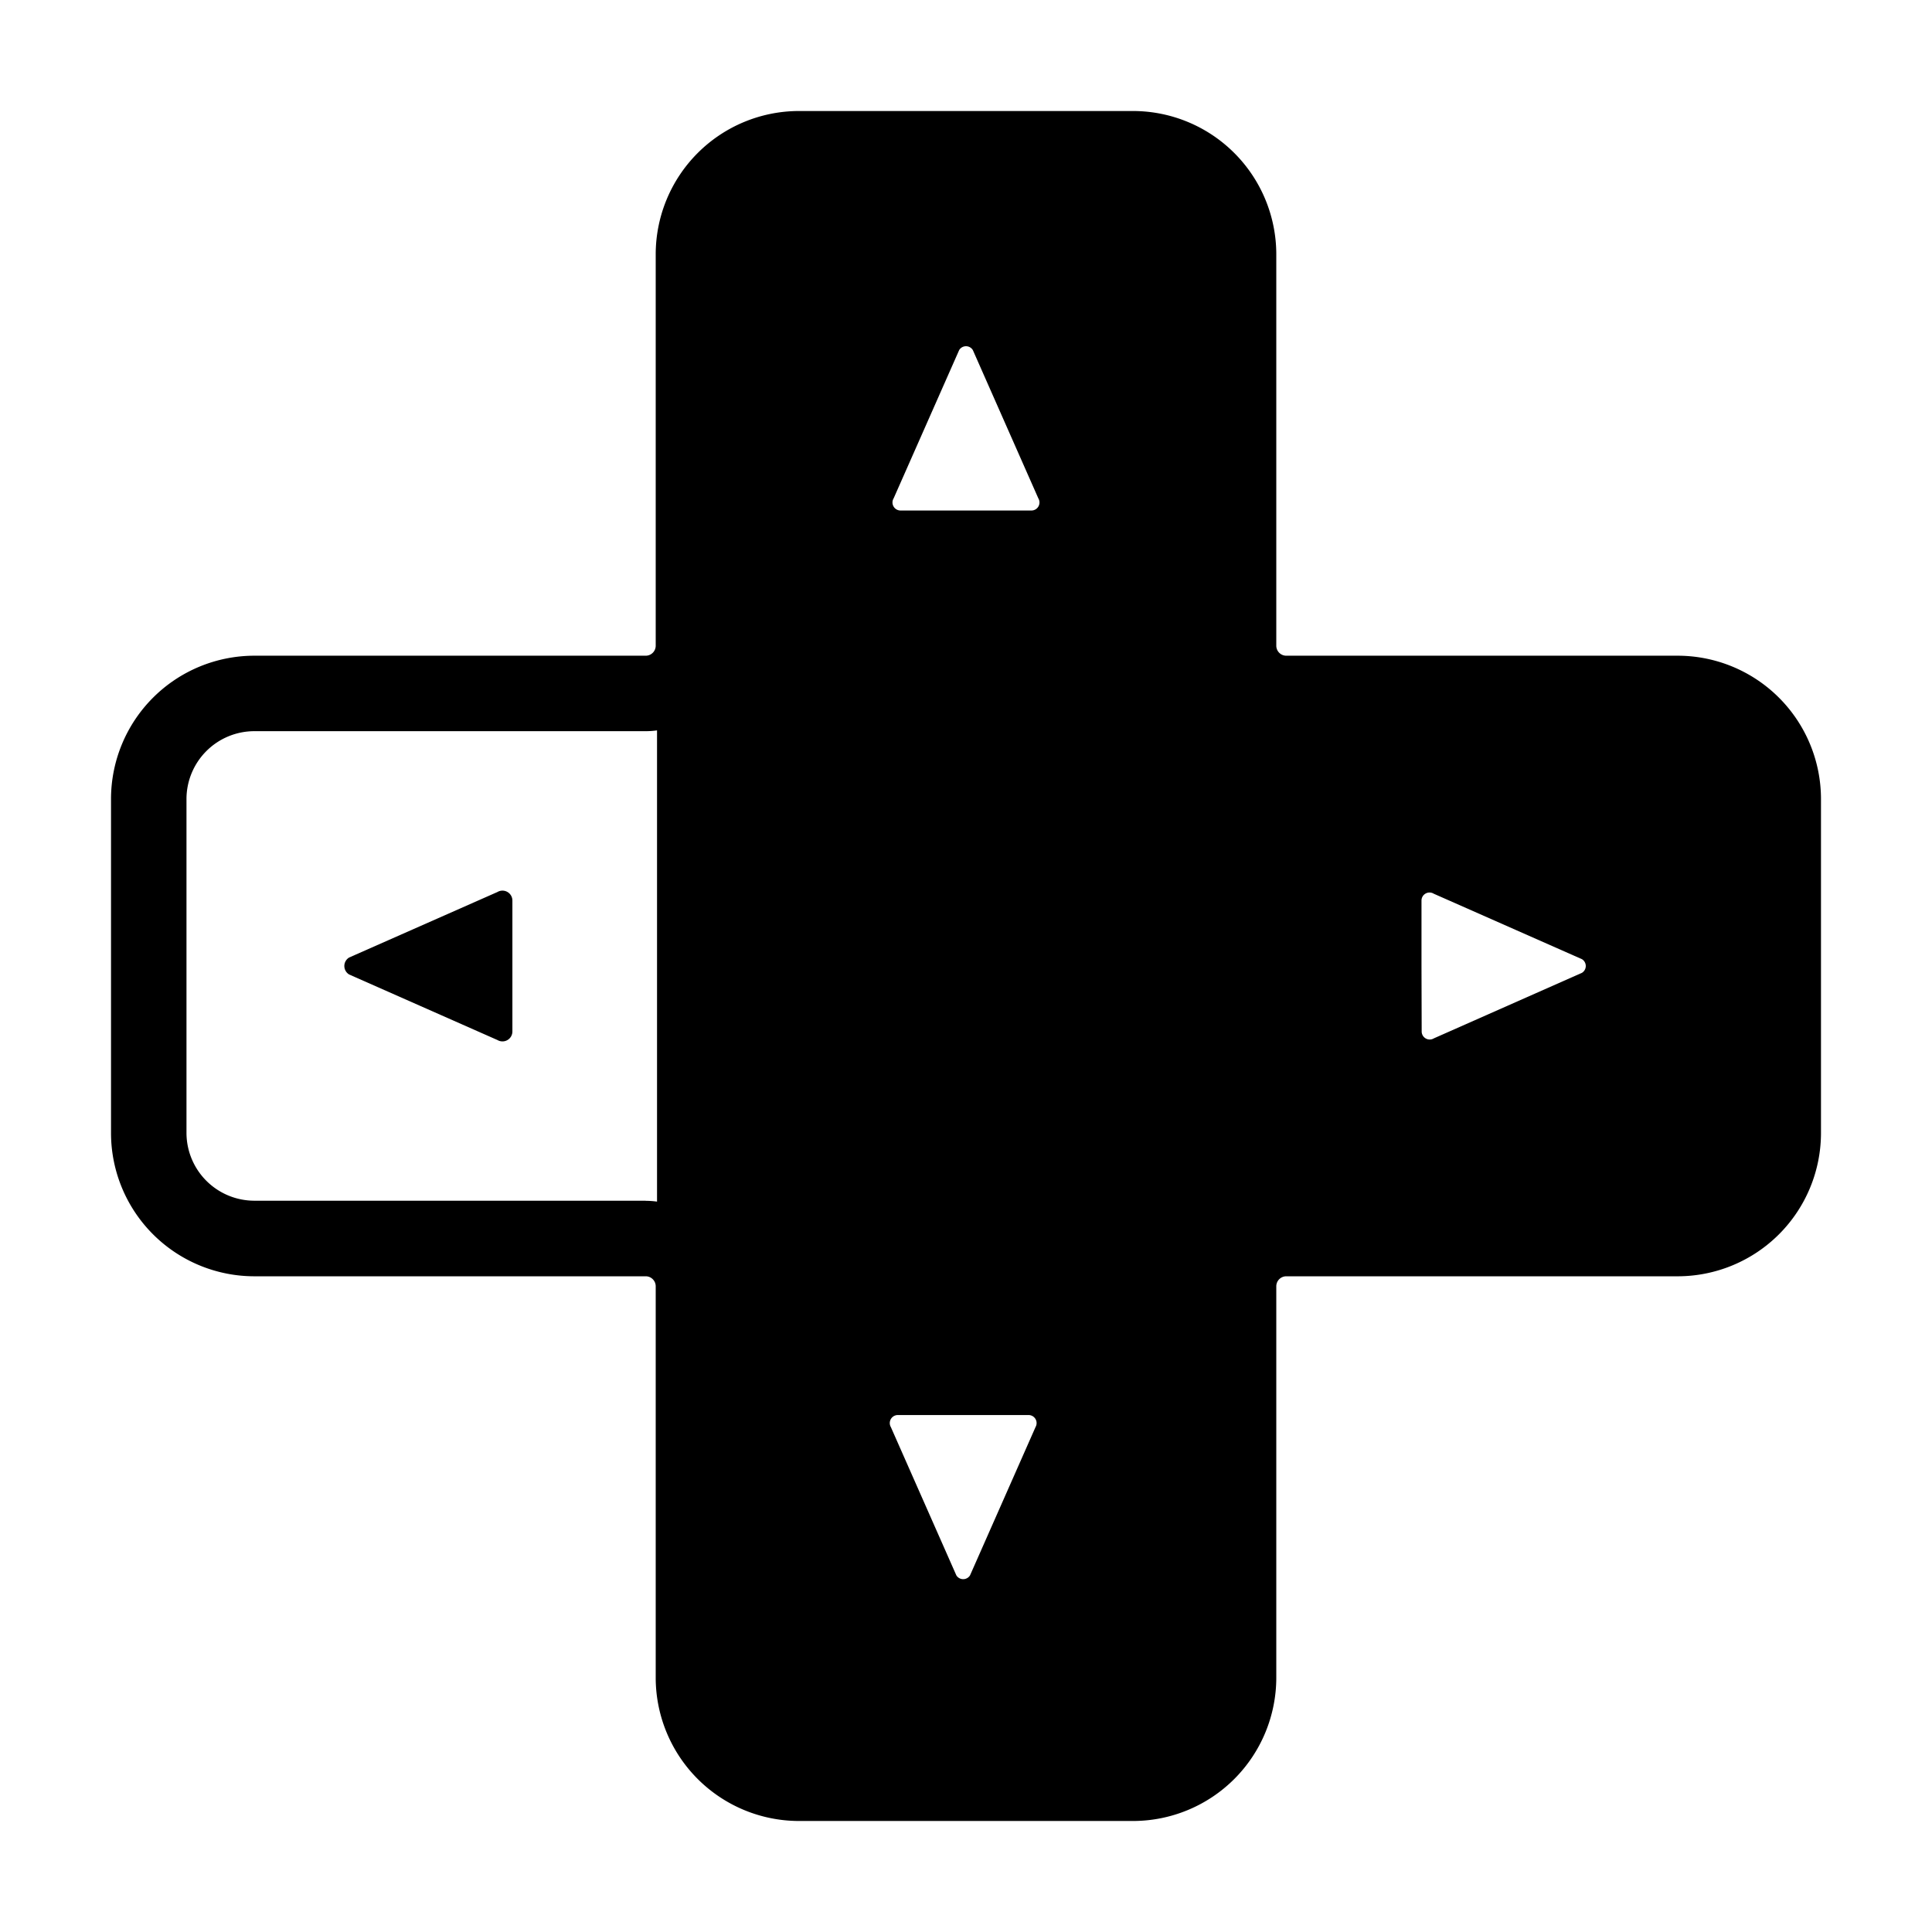 <svg id="Layer_1" data-name="Layer 1" xmlns="http://www.w3.org/2000/svg" viewBox="0 0 512 512"><defs><style>.cls-1{stroke:#000;stroke-miterlimit:10;}</style></defs><path class="cls-1" d="M92.77,257.81l39.28,17.36a2.13,2.13,0,0,0,3.24-1.82v-34.7a2.13,2.13,0,0,0-3.24-1.81L92.77,254.19A2.12,2.12,0,0,0,92.77,257.81Z"/><path d="M444.65,173.77H340.88a2.65,2.65,0,0,1-2.65-2.65V67.35A38,38,0,0,0,300.3,29.42H211.7a38,38,0,0,0-37.93,37.93V171.12a2.65,2.65,0,0,1-2.65,2.65H67.35A38,38,0,0,0,29.42,211.7v88.6a38,38,0,0,0,37.93,37.93H171.12a2.65,2.65,0,0,1,2.65,2.65V444.65a38,38,0,0,0,37.93,37.93h88.6a38,38,0,0,0,37.93-37.93V340.88a2.65,2.65,0,0,1,2.65-2.65H444.65a38,38,0,0,0,37.93-37.93V211.7A38,38,0,0,0,444.65,173.77ZM376.71,256V238.65a2.13,2.13,0,0,1,3.24-1.81l39.28,17.35a2.12,2.12,0,0,1,0,3.62L380,275.17a2.13,2.13,0,0,1-3.24-1.82ZM273.35,135.29h-34.7a2.13,2.13,0,0,1-1.82-3.24l17.36-39.28a2.12,2.12,0,0,1,3.62,0l17.35,39.28A2.13,2.13,0,0,1,273.35,135.29Zm1.07,242.91-17.35,39.28a2.13,2.13,0,0,1-3.63,0L236.09,378.2A2.13,2.13,0,0,1,237.9,375h34.71A2.13,2.13,0,0,1,274.42,378.2Zm-103.3-60H67.35A18,18,0,0,1,49.42,300.3V211.7a18,18,0,0,1,17.93-17.93H171.12a22,22,0,0,0,3-.21V318.44A22,22,0,0,0,171.12,318.23Z"/></svg>
